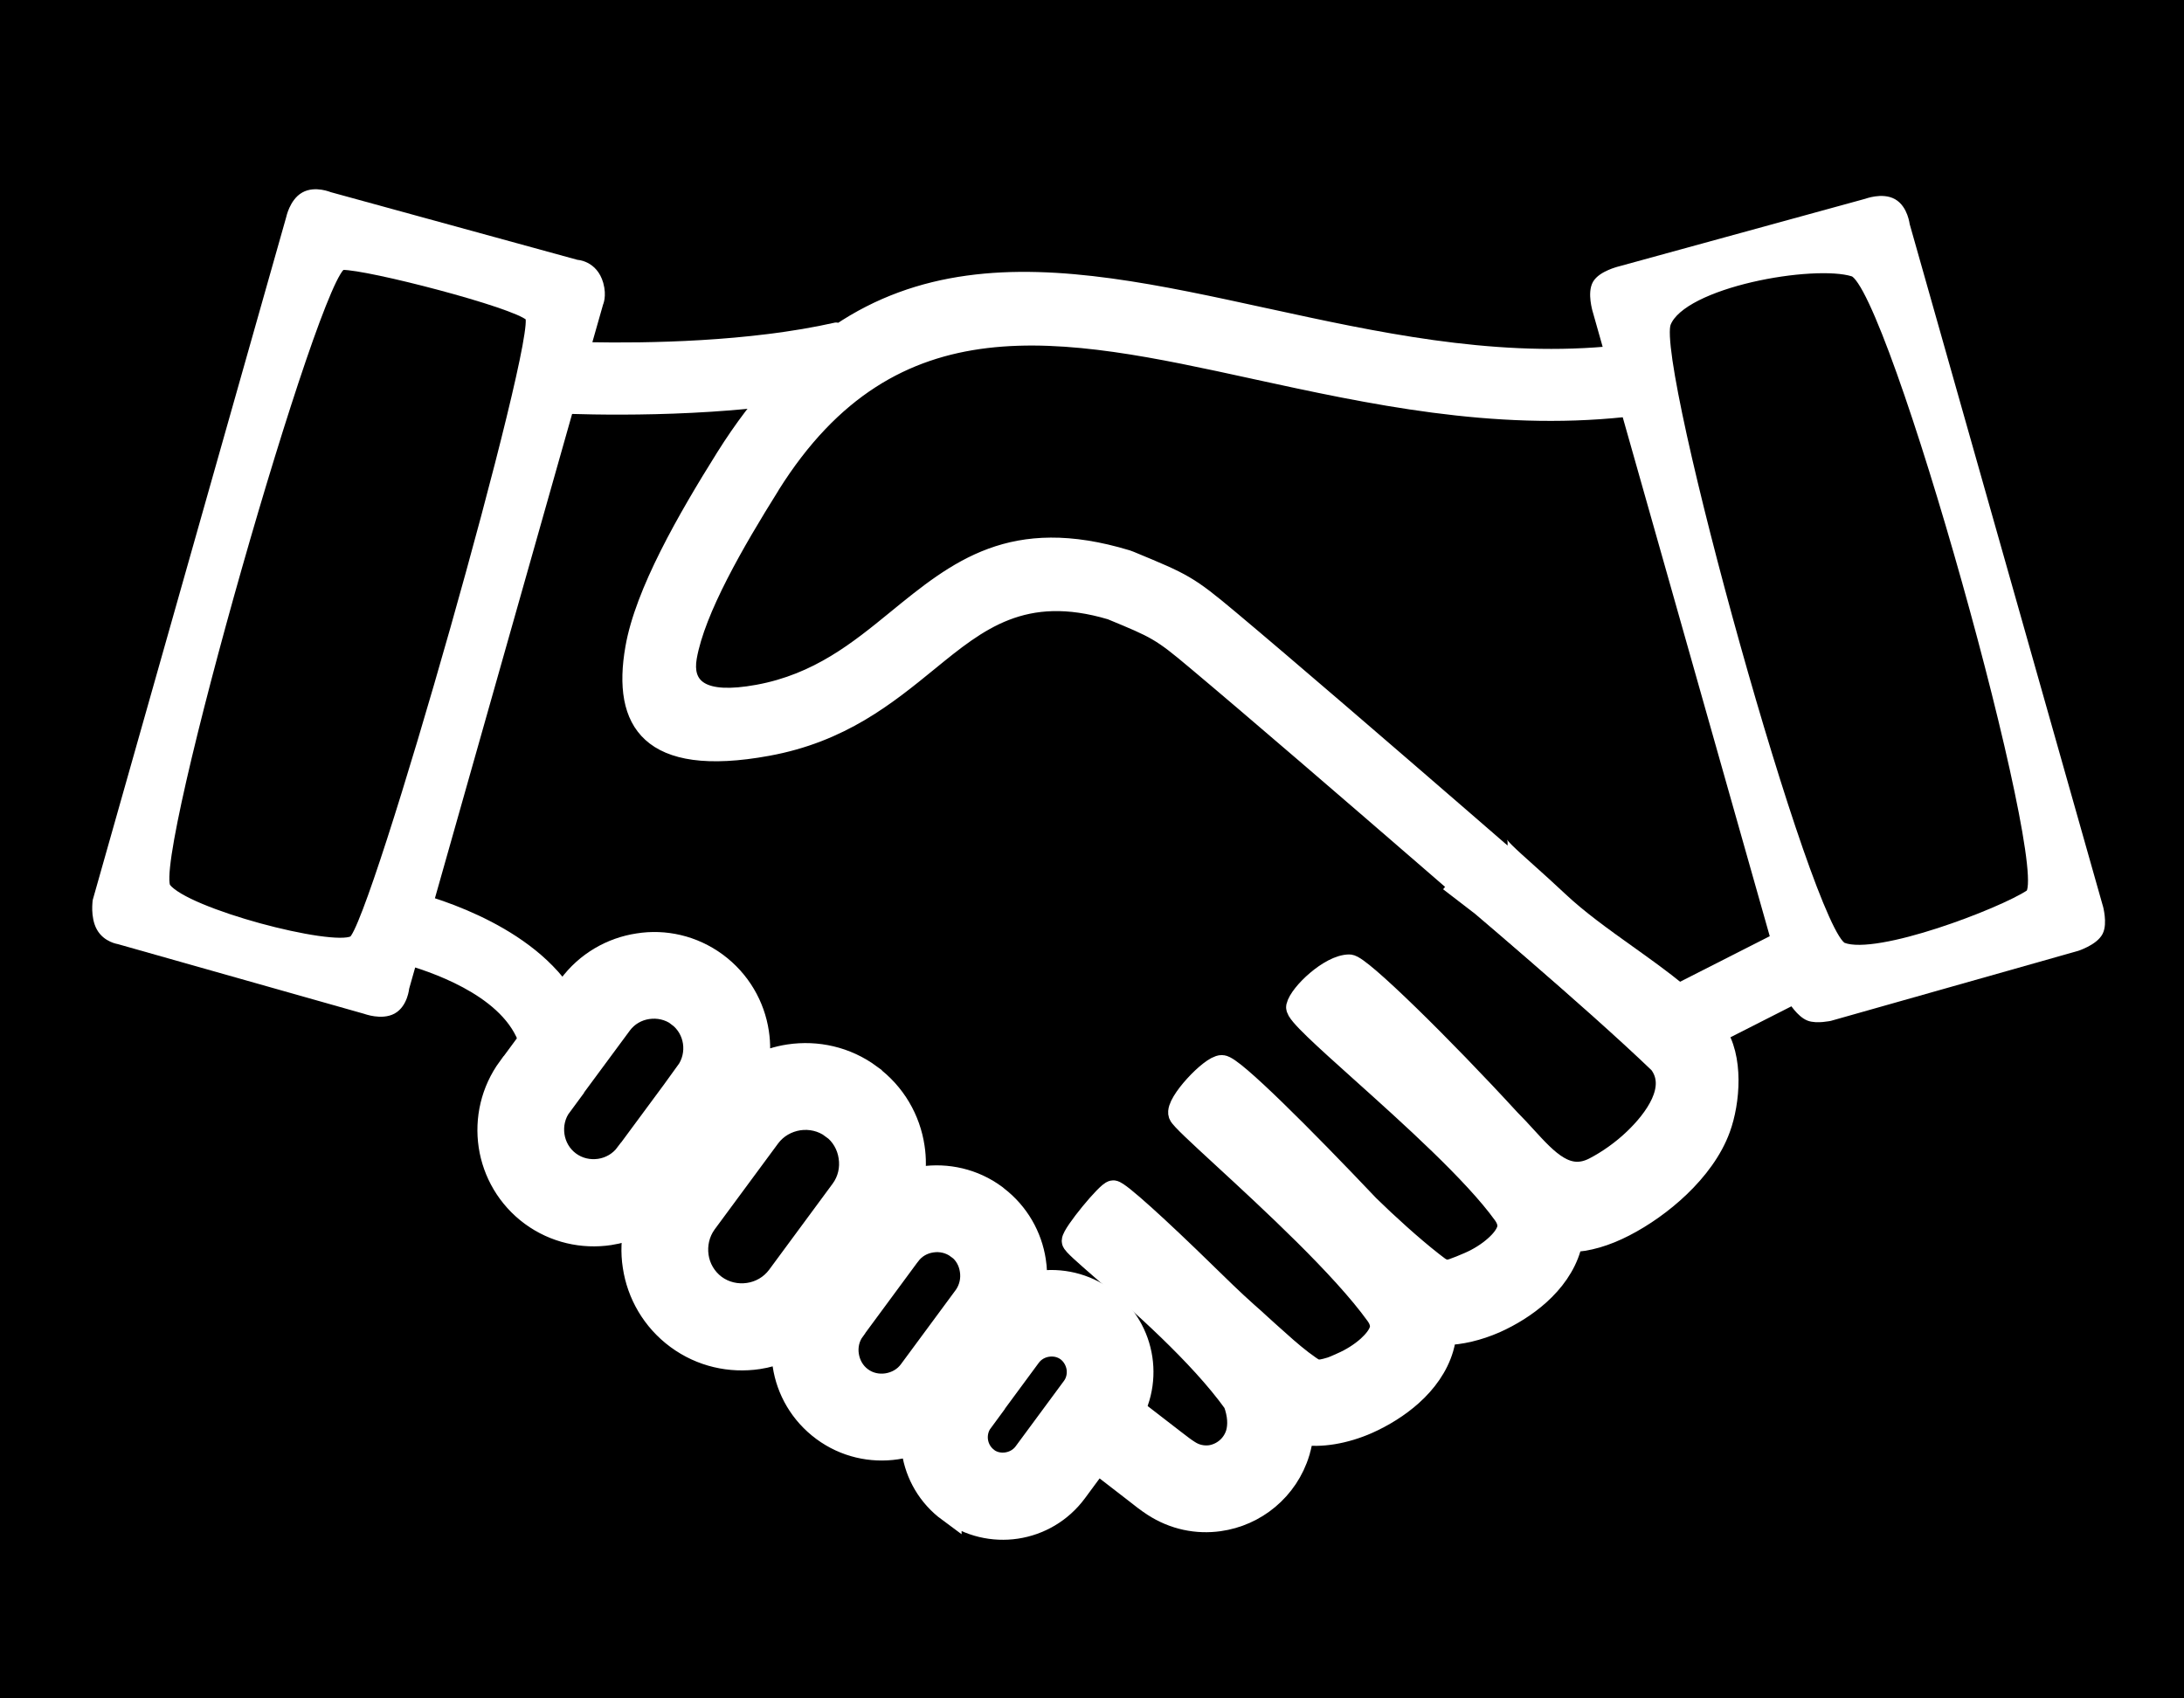 <svg width="90" height="70" viewBox="0 0 90 70" fill="none" xmlns="http://www.w3.org/2000/svg">
<g id="Group 2145">
<rect id="Rectangle 142" width="90" height="70" fill="black"/>
<g id="Group">
<g id="Vector">
<path d="M61.635 34.752C61.609 34.9 62.12 35.358 62.877 36.036C63.257 36.377 63.699 36.773 64.166 37.213C64.978 37.979 65.995 38.707 67.004 39.427C68.431 40.447 69.84 41.454 70.617 42.539C71.364 43.579 71.207 45.414 70.812 46.491C70.498 47.357 69.886 48.175 69.161 48.868C68.479 49.523 67.672 50.086 66.914 50.476C66.151 50.871 65.382 51.098 64.727 51.104C64.705 51.206 64.678 51.315 64.651 51.418C64.435 52.148 63.969 52.787 63.384 53.312C62.859 53.783 62.226 54.173 61.592 54.455C60.899 54.758 60.174 54.931 59.524 54.942C59.503 55.153 59.459 55.359 59.4 55.565C59.183 56.295 58.718 56.934 58.133 57.459C57.608 57.93 56.974 58.32 56.341 58.602C55.41 59.013 54.414 59.181 53.634 59.046C53.607 59.322 53.553 59.587 53.477 59.836V59.841C53.245 60.605 52.801 61.249 52.232 61.725C51.664 62.202 50.971 62.51 50.234 62.613C49.341 62.738 48.394 62.559 47.549 62.007C47.316 61.855 47.062 61.66 46.764 61.422L46.596 61.292L44.079 59.349L45.649 57.313L48.166 59.257L48.334 59.387C48.374 59.417 48.413 59.448 48.452 59.477C48.635 59.618 48.797 59.744 48.962 59.847C49.255 60.042 49.579 60.101 49.883 60.063C50.137 60.025 50.375 59.917 50.575 59.749C50.77 59.587 50.927 59.359 51.009 59.094C51.111 58.742 51.095 58.304 50.906 57.795C49.462 55.781 46.956 53.594 45.466 52.294C44.738 51.659 44.252 51.235 44.252 51.147C44.252 50.878 45.681 49.149 45.876 49.149C46.072 49.149 47.706 50.633 49.655 52.538L49.687 52.57C50.199 53.07 50.761 53.621 51.35 54.146C51.404 54.195 51.459 54.244 51.515 54.292C51.57 54.341 51.626 54.39 51.68 54.438C51.691 54.449 51.703 54.46 51.715 54.471C51.727 54.482 51.739 54.493 51.75 54.504C51.891 54.628 52.032 54.758 52.173 54.888C52.231 54.94 52.289 54.993 52.348 55.045C52.765 55.421 53.18 55.795 53.613 56.128C53.683 56.178 53.745 56.223 53.8 56.264C54.205 56.561 54.267 56.607 54.852 56.431C54.955 56.399 55.063 56.35 55.177 56.299C55.22 56.28 55.263 56.26 55.307 56.241C55.708 56.068 56.097 55.824 56.411 55.543C56.666 55.31 56.861 55.066 56.931 54.828C56.985 54.639 56.947 54.411 56.763 54.157C55.348 52.188 52.367 49.441 50.438 47.663C49.423 46.728 48.699 46.061 48.648 45.917C48.5 45.5 49.939 43.975 50.354 43.985C50.768 43.995 53.667 46.897 56.357 49.734C57.088 50.454 58.176 51.439 58.961 52.051C59.012 52.087 59.06 52.125 59.106 52.163C59.326 52.337 59.525 52.495 59.882 52.37C60.066 52.306 60.298 52.214 60.558 52.1C60.959 51.927 61.349 51.683 61.663 51.401C61.917 51.174 62.112 50.925 62.182 50.687C62.237 50.497 62.199 50.27 62.015 50.01C60.781 48.294 58.143 45.926 56.128 44.117C54.614 42.758 53.452 41.715 53.5 41.5C53.613 41 54.835 39.838 55.605 39.838C56.006 39.838 59.405 43.178 62.172 46.194C62.395 46.416 62.609 46.65 62.818 46.878C63.739 47.886 64.569 48.795 65.734 48.186C66.286 47.899 66.876 47.487 67.385 47C68.23 46.194 69.247 44.851 68.435 43.779C65.626 41.078 60.228 36.535 60.212 36.525L61.635 34.752ZM61.635 34.752L61.666 34.713C61.648 34.722 61.638 34.735 61.635 34.752Z" fill="white"/>
<path d="M61.635 34.752C61.609 34.9 62.12 35.358 62.877 36.036C63.257 36.377 63.699 36.773 64.166 37.213C64.978 37.979 65.995 38.707 67.004 39.427C68.431 40.447 69.84 41.454 70.617 42.539C71.364 43.579 71.207 45.414 70.812 46.491C70.498 47.357 69.886 48.175 69.161 48.868C68.479 49.523 67.672 50.086 66.914 50.476C66.151 50.871 65.382 51.098 64.727 51.104C64.705 51.206 64.678 51.315 64.651 51.418C64.435 52.148 63.969 52.787 63.384 53.312C62.859 53.783 62.226 54.173 61.592 54.455C60.899 54.758 60.174 54.931 59.524 54.942C59.503 55.153 59.459 55.359 59.4 55.565C59.183 56.295 58.718 56.934 58.133 57.459C57.608 57.93 56.974 58.32 56.341 58.602C55.41 59.013 54.414 59.181 53.634 59.046C53.607 59.322 53.553 59.587 53.477 59.836V59.841C53.245 60.605 52.801 61.249 52.232 61.725C51.664 62.202 50.971 62.51 50.234 62.613C49.341 62.738 48.394 62.559 47.549 62.007C47.316 61.855 47.062 61.66 46.764 61.422L46.596 61.292L44.079 59.349L45.649 57.313L48.166 59.257L48.334 59.387C48.374 59.417 48.413 59.448 48.452 59.477C48.635 59.618 48.797 59.744 48.962 59.847C49.255 60.042 49.579 60.101 49.883 60.063C50.137 60.025 50.375 59.917 50.575 59.749C50.77 59.587 50.927 59.359 51.009 59.094C51.111 58.742 51.095 58.304 50.906 57.795C49.462 55.781 46.956 53.594 45.466 52.294C44.738 51.659 44.252 51.235 44.252 51.147C44.252 50.878 45.681 49.149 45.876 49.149C46.072 49.149 47.706 50.633 49.655 52.538L49.687 52.57C50.199 53.07 50.761 53.621 51.35 54.146C51.404 54.195 51.459 54.244 51.515 54.292C51.57 54.341 51.626 54.39 51.68 54.438C51.691 54.449 51.703 54.46 51.715 54.471C51.727 54.482 51.739 54.493 51.75 54.504C51.891 54.628 52.032 54.758 52.173 54.888C52.231 54.94 52.289 54.993 52.348 55.045C52.765 55.421 53.18 55.795 53.613 56.128C53.683 56.178 53.745 56.223 53.8 56.264C54.205 56.561 54.267 56.607 54.852 56.431C54.955 56.399 55.063 56.35 55.177 56.299C55.22 56.28 55.263 56.26 55.307 56.241C55.708 56.068 56.097 55.824 56.411 55.543C56.666 55.31 56.861 55.066 56.931 54.828C56.985 54.639 56.947 54.411 56.763 54.157C55.348 52.188 52.367 49.441 50.438 47.663C49.423 46.728 48.699 46.061 48.648 45.917C48.5 45.5 49.939 43.975 50.354 43.985C50.768 43.995 53.667 46.897 56.357 49.734C57.088 50.454 58.176 51.439 58.961 52.051C59.012 52.087 59.06 52.125 59.106 52.163C59.326 52.337 59.525 52.495 59.882 52.37C60.066 52.306 60.298 52.214 60.558 52.1C60.959 51.927 61.349 51.683 61.663 51.401C61.917 51.174 62.112 50.925 62.182 50.687C62.237 50.497 62.199 50.27 62.015 50.01C60.781 48.294 58.143 45.926 56.128 44.117C54.614 42.758 53.452 41.715 53.5 41.5C53.613 41 54.835 39.838 55.605 39.838C56.006 39.838 59.405 43.178 62.172 46.194C62.395 46.416 62.609 46.65 62.818 46.878C63.739 47.886 64.569 48.795 65.734 48.186C66.286 47.899 66.876 47.487 67.385 47C68.23 46.194 69.247 44.851 68.435 43.779C65.626 41.078 60.228 36.535 60.212 36.525L61.635 34.752ZM61.635 34.752L61.666 34.713C61.648 34.722 61.638 34.735 61.635 34.752Z" stroke="white"/>
</g>
<path id="Vector_2" d="M86.565 37.381L86.564 37.38L78.598 9.258L78.598 9.257C78.597 9.252 78.596 9.244 78.594 9.234C78.591 9.214 78.587 9.186 78.579 9.152C78.565 9.084 78.541 8.99 78.503 8.888C78.428 8.686 78.29 8.437 78.043 8.297C77.797 8.159 77.503 8.162 77.282 8.194C77.17 8.21 77.072 8.234 77.003 8.254C76.968 8.264 76.94 8.273 76.92 8.28L76.897 8.288L76.893 8.289L66.7 11.086L66.7 11.086L66.7 11.086L66.699 11.086L66.698 11.087L66.698 11.087L66.691 11.088L66.667 11.095C66.647 11.101 66.617 11.109 66.582 11.121C66.511 11.143 66.413 11.178 66.309 11.224C66.107 11.312 65.854 11.456 65.734 11.663C65.612 11.873 65.617 12.168 65.643 12.39C65.657 12.505 65.677 12.607 65.694 12.681C65.702 12.718 65.71 12.748 65.715 12.769L65.722 12.794L65.724 12.8L65.724 12.802L65.724 12.802L65.725 12.803L65.725 12.803L65.725 12.803L66.173 14.386C61.357 14.799 56.66 13.776 52.258 12.817L52.21 12.807L52.21 12.807L52.204 12.806C47.782 11.841 43.633 10.935 39.846 11.459C36.047 11.984 32.621 13.947 29.643 18.693L29.643 18.693C28.841 19.974 28.001 21.378 27.311 22.754C26.621 24.129 26.077 25.482 25.872 26.66C25.591 28.253 25.755 29.598 26.662 30.422C27.565 31.244 29.17 31.514 31.684 31.052C34.791 30.484 36.709 28.92 38.48 27.474C39.483 26.655 40.423 25.891 41.544 25.456C42.658 25.024 43.959 24.916 45.686 25.429C46.603 25.808 47.096 26.012 47.538 26.27C47.98 26.528 48.375 26.843 49.093 27.447L49.093 27.447C51.477 29.446 55.503 32.916 58.95 35.901C61.414 38.033 63.583 39.919 64.644 40.842C65.061 41.204 65.307 41.418 65.333 41.44C65.333 41.44 65.334 41.441 65.334 41.441L67.682 43.508L67.681 43.508L67.692 43.516L67.748 43.432L67.692 43.516L67.692 43.516L67.692 43.516L67.693 43.516L67.694 43.517L67.698 43.52L67.714 43.53C67.728 43.538 67.747 43.55 67.772 43.563C67.822 43.591 67.893 43.628 67.981 43.665C68.155 43.738 68.398 43.813 68.666 43.813C68.818 43.813 68.955 43.785 69.053 43.758C69.103 43.745 69.143 43.731 69.171 43.721C69.185 43.716 69.196 43.711 69.204 43.708L69.213 43.704L69.216 43.703L69.217 43.703L69.217 43.703L69.217 43.703L69.217 43.703L69.217 43.703L69.222 43.7L73.853 41.348C73.856 41.352 73.859 41.356 73.862 41.36C73.899 41.413 73.952 41.486 74.017 41.563C74.143 41.713 74.325 41.896 74.522 41.972C74.699 42.041 74.932 42.038 75.108 42.023C75.198 42.015 75.278 42.004 75.335 41.994C75.364 41.989 75.388 41.985 75.404 41.982L75.422 41.978L75.428 41.977L75.429 41.977L75.43 41.976L75.43 41.976L75.43 41.976L75.43 41.977L75.435 41.975L85.608 39.095L85.608 39.095L85.612 39.094L85.581 38.999L85.612 39.094L85.612 39.094L85.612 39.094L85.612 39.093L85.614 39.093L85.621 39.091L85.644 39.082C85.654 39.079 85.664 39.075 85.677 39.071C85.692 39.065 85.71 39.058 85.73 39.05C85.8 39.022 85.897 38.98 86 38.927C86.2 38.822 86.448 38.659 86.558 38.442C86.659 38.241 86.655 37.968 86.633 37.762C86.622 37.656 86.605 37.561 86.591 37.493C86.589 37.483 86.587 37.473 86.585 37.464C86.58 37.443 86.576 37.425 86.573 37.412L86.567 37.389L86.566 37.383L86.565 37.382L86.565 37.381L86.565 37.381L86.565 37.381ZM67.159 39.351C67.152 39.345 67.144 39.34 67.136 39.336C67.131 39.332 67.124 39.326 67.117 39.319L67.016 39.231L66.634 38.899C66.305 38.612 65.83 38.2 65.247 37.693C64.082 36.679 62.482 35.289 60.738 33.779C57.251 30.759 53.188 27.256 50.867 25.312C49.999 24.584 49.51 24.195 48.959 23.873C48.411 23.552 47.803 23.301 46.703 22.845L46.7 22.844L46.699 22.843L46.645 22.822L46.645 22.822L46.642 22.821L46.522 22.777L46.523 22.777L46.517 22.776C44.091 22.042 42.286 22.149 40.761 22.71C39.246 23.267 38.016 24.271 36.739 25.314L36.729 25.322L36.729 25.322L36.727 25.324C35.2 26.57 33.589 27.883 31.187 28.322L31.187 28.322C30.054 28.53 29.366 28.465 28.987 28.24C28.802 28.131 28.689 27.982 28.631 27.8C28.572 27.615 28.568 27.391 28.613 27.133L28.613 27.133C28.778 26.193 29.255 25.038 29.877 23.821C30.498 22.605 31.261 21.335 31.994 20.163C31.998 20.157 32.002 20.149 32.004 20.142C34.463 16.224 37.388 14.641 40.677 14.246C43.982 13.85 47.659 14.65 51.621 15.514L51.621 15.514L51.664 15.524C56.406 16.555 61.511 17.665 66.944 17.09L73.048 38.638L68.802 40.795L67.159 39.351ZM75.98 38.954C75.957 38.945 75.919 38.919 75.869 38.863C75.819 38.809 75.763 38.732 75.702 38.634C75.579 38.437 75.437 38.16 75.281 37.812C74.968 37.118 74.599 36.152 74.198 35C73.397 32.696 72.47 29.657 71.609 26.581C70.748 23.505 69.952 20.395 69.413 17.949C69.144 16.725 68.939 15.67 68.821 14.868C68.763 14.468 68.727 14.132 68.715 13.872C68.703 13.607 68.718 13.436 68.75 13.353C68.901 12.968 69.334 12.608 69.957 12.292C70.575 11.98 71.358 11.722 72.175 11.531C72.992 11.341 73.838 11.219 74.58 11.177C75.325 11.134 75.954 11.172 76.342 11.295C76.37 11.304 76.412 11.33 76.467 11.386C76.522 11.441 76.583 11.519 76.65 11.62C76.785 11.821 76.938 12.104 77.106 12.461C77.443 13.175 77.835 14.169 78.258 15.354C79.104 17.722 80.069 20.841 80.947 23.968C81.826 27.096 82.618 30.23 83.118 32.629C83.369 33.829 83.546 34.842 83.625 35.578C83.665 35.946 83.679 36.241 83.667 36.453C83.661 36.559 83.648 36.641 83.631 36.698C83.613 36.759 83.594 36.778 83.587 36.782C83.028 37.153 81.475 37.832 79.876 38.35C79.078 38.609 78.272 38.827 77.579 38.945C77.232 39.005 76.915 39.039 76.642 39.042C76.367 39.045 76.143 39.016 75.98 38.954Z" fill="white" stroke="white" stroke-width="0.2" stroke-linejoin="round"/>
<path id="Vector_3" d="M23.778 10.808L13.595 8.014L13.593 8.013C13.588 8.011 13.581 8.008 13.572 8.005C13.554 7.998 13.528 7.989 13.496 7.979C13.431 7.959 13.341 7.934 13.236 7.918C13.028 7.886 12.749 7.883 12.504 8.022C12.259 8.16 12.107 8.406 12.016 8.606C11.97 8.707 11.939 8.8 11.919 8.868C11.909 8.902 11.901 8.93 11.897 8.95L11.891 8.973L11.89 8.978L3.922 37.104L3.921 37.104L3.919 37.117L4.018 37.131L3.919 37.117L3.919 37.117L3.919 37.117L3.919 37.118L3.919 37.119L3.918 37.126L3.915 37.148C3.913 37.168 3.91 37.196 3.908 37.231C3.902 37.301 3.898 37.399 3.901 37.511C3.908 37.732 3.946 38.022 4.079 38.261C4.214 38.506 4.419 38.644 4.586 38.721C4.67 38.76 4.745 38.783 4.8 38.797C4.827 38.804 4.85 38.809 4.866 38.812C4.874 38.814 4.88 38.815 4.885 38.816L4.885 38.816L15.048 41.693L15.053 41.695L15.076 41.703C15.096 41.709 15.124 41.718 15.16 41.728C15.231 41.748 15.33 41.772 15.444 41.788C15.668 41.819 15.967 41.822 16.215 41.685C16.466 41.546 16.602 41.297 16.675 41.096C16.712 40.995 16.734 40.901 16.747 40.833C16.753 40.799 16.758 40.771 16.76 40.751C16.762 40.742 16.763 40.734 16.763 40.729L17.041 39.748C17.856 40.004 18.932 40.421 19.84 41.039C20.785 41.684 21.53 42.535 21.627 43.636C21.632 43.691 21.68 43.732 21.735 43.727L24.306 43.505C24.333 43.503 24.357 43.49 24.375 43.47C24.392 43.45 24.4 43.424 24.398 43.397C24.229 41.47 23.096 40.055 21.742 39.04C20.425 38.054 18.891 37.438 17.8 37.087L23.501 16.959C25.712 17.028 30.805 17.06 35.045 16.099C35.098 16.087 35.132 16.034 35.12 15.98L34.557 13.468C34.551 13.442 34.535 13.419 34.513 13.405C34.49 13.391 34.463 13.386 34.437 13.392C30.879 14.197 26.614 14.249 24.278 14.204L24.755 12.528L24.759 12.517C24.764 12.506 24.77 12.49 24.776 12.47C24.789 12.43 24.804 12.372 24.814 12.299C24.834 12.152 24.835 11.942 24.763 11.686C24.642 11.262 24.397 11.04 24.176 10.925C24.067 10.869 23.966 10.84 23.892 10.824C23.855 10.817 23.824 10.812 23.802 10.81C23.792 10.809 23.784 10.809 23.778 10.808ZM21.755 13.108C21.755 13.109 21.755 13.11 21.756 13.112C21.759 13.123 21.762 13.142 21.764 13.17C21.768 13.226 21.766 13.306 21.757 13.41C21.739 13.617 21.695 13.908 21.628 14.273C21.493 15.001 21.266 16.013 20.973 17.214C20.388 19.617 19.542 22.772 18.649 25.925C17.756 29.077 16.816 32.225 16.045 34.612C15.659 35.806 15.316 36.808 15.041 37.526C14.904 37.885 14.785 38.17 14.687 38.372C14.638 38.473 14.595 38.551 14.559 38.605C14.541 38.633 14.526 38.653 14.514 38.666C14.505 38.677 14.499 38.681 14.498 38.682C14.497 38.683 14.497 38.683 14.498 38.682C14.41 38.726 14.241 38.752 13.992 38.75C13.748 38.748 13.443 38.719 13.096 38.67C12.402 38.57 11.549 38.384 10.696 38.151C9.843 37.917 8.994 37.637 8.308 37.35C7.965 37.207 7.664 37.062 7.425 36.921C7.184 36.779 7.014 36.646 6.923 36.529C6.914 36.517 6.899 36.483 6.889 36.409C6.879 36.339 6.876 36.246 6.879 36.129C6.885 35.897 6.919 35.583 6.976 35.197C7.092 34.427 7.303 33.382 7.583 32.155C8.143 29.703 8.979 26.531 9.873 23.391C10.767 20.252 11.72 17.145 12.514 14.824C12.911 13.662 13.269 12.7 13.559 12.027C13.704 11.691 13.831 11.43 13.937 11.255C13.989 11.166 14.035 11.104 14.072 11.064C14.104 11.03 14.119 11.024 14.12 11.024C14.371 11.021 14.934 11.112 15.658 11.265C16.381 11.418 17.254 11.63 18.114 11.86C18.973 12.089 19.818 12.337 20.485 12.562C20.818 12.675 21.106 12.782 21.328 12.877C21.547 12.972 21.69 13.051 21.755 13.108Z" fill="white" stroke="white" stroke-width="0.2" stroke-linejoin="round"/>
<g id="Vector_4">
<path d="M44.003 55.624C43.754 55.44 43.451 55.38 43.159 55.424C42.866 55.467 42.596 55.619 42.412 55.862L40.419 58.564H40.425C40.241 58.813 40.176 59.121 40.219 59.408C40.262 59.695 40.414 59.966 40.658 60.15L40.696 60.182C40.934 60.345 41.226 60.399 41.502 60.356C41.794 60.312 42.065 60.161 42.249 59.917L44.247 57.21C44.431 56.961 44.49 56.658 44.447 56.366C44.398 56.079 44.247 55.808 44.003 55.624ZM29.489 39.746C30.442 40.45 31.027 41.478 31.189 42.566C31.26 43.032 31.254 43.508 31.168 43.974C31.595 43.757 32.056 43.611 32.526 43.541C33.658 43.373 34.849 43.627 35.84 44.358V44.364C36.836 45.094 37.437 46.161 37.605 47.292C37.675 47.742 37.669 48.202 37.599 48.657C37.734 48.624 37.864 48.597 38 48.575C39.023 48.424 40.106 48.657 40.999 49.317L41.064 49.371C41.925 50.032 42.45 50.979 42.601 51.97C42.65 52.278 42.661 52.592 42.634 52.906C42.682 52.895 42.726 52.89 42.775 52.885C43.706 52.744 44.702 52.961 45.525 53.567C46.353 54.179 46.851 55.061 46.992 55.998C47.133 56.929 46.916 57.925 46.304 58.748L44.307 61.455C43.695 62.283 42.812 62.781 41.876 62.922C40.945 63.062 39.954 62.846 39.126 62.24V62.245C38.303 61.639 37.799 60.751 37.659 59.809C37.642 59.7 37.632 59.592 37.626 59.484C37.399 59.56 37.166 59.619 36.933 59.652C35.915 59.803 34.833 59.571 33.934 58.905C33.035 58.239 32.489 57.275 32.337 56.257C32.304 56.052 32.288 55.846 32.294 55.635C31.953 55.776 31.601 55.879 31.238 55.933C30.107 56.1 28.916 55.846 27.925 55.115C26.934 54.384 26.328 53.312 26.16 52.181C26.073 51.623 26.095 51.05 26.23 50.492C25.873 50.654 25.494 50.763 25.11 50.822C24.021 50.984 22.874 50.736 21.921 50.037C20.968 49.333 20.384 48.305 20.221 47.217C20.059 46.128 20.308 44.981 21.006 44.028H21.012L23.491 40.666C24.195 39.708 25.223 39.129 26.306 38.966C27.383 38.793 28.531 39.042 29.489 39.746ZM28.639 42.945C28.575 42.507 28.342 42.095 27.968 41.819V41.814C27.589 41.538 27.129 41.44 26.685 41.505C26.241 41.57 25.83 41.803 25.554 42.176L23.074 45.533H23.08C22.798 45.912 22.701 46.377 22.766 46.816C22.831 47.255 23.063 47.666 23.437 47.942C23.816 48.224 24.281 48.321 24.72 48.256C25.158 48.191 25.57 47.958 25.846 47.585H25.851L28.331 44.228H28.325C28.602 43.849 28.704 43.384 28.639 42.945ZM35.054 47.671C34.984 47.19 34.73 46.735 34.318 46.432V46.437C33.901 46.128 33.392 46.02 32.911 46.09C32.423 46.166 31.974 46.415 31.666 46.827L29.045 50.378C28.742 50.795 28.634 51.304 28.704 51.786C28.774 52.268 29.029 52.717 29.44 53.026C29.857 53.334 30.366 53.442 30.848 53.372C31.335 53.302 31.785 53.047 32.093 52.636L34.713 49.084C35.022 48.667 35.13 48.159 35.054 47.671ZM40.051 52.349C39.997 51.97 39.802 51.618 39.483 51.385V51.391C39.158 51.152 38.763 51.066 38.389 51.125C38.016 51.179 37.664 51.374 37.431 51.699L37.388 51.753L35.157 54.779V54.785C34.919 55.104 34.838 55.499 34.897 55.873C34.957 56.252 35.152 56.604 35.471 56.837C35.791 57.075 36.186 57.156 36.565 57.097C36.944 57.037 37.296 56.842 37.529 56.523L39.803 53.442C40.024 53.123 40.111 52.728 40.051 52.349Z" fill="white"/>
<path d="M44.003 55.624C43.754 55.44 43.451 55.38 43.159 55.424C42.866 55.467 42.596 55.619 42.412 55.862L40.419 58.564H40.425C40.241 58.813 40.176 59.121 40.219 59.408C40.262 59.695 40.414 59.966 40.658 60.15L40.696 60.182C40.934 60.345 41.226 60.399 41.502 60.356C41.794 60.312 42.065 60.161 42.249 59.917L44.247 57.21C44.431 56.961 44.49 56.658 44.447 56.366C44.398 56.079 44.247 55.808 44.003 55.624ZM29.489 39.746C30.442 40.45 31.027 41.478 31.189 42.566C31.26 43.032 31.254 43.508 31.168 43.974C31.595 43.757 32.056 43.611 32.526 43.541C33.658 43.373 34.849 43.627 35.84 44.358V44.364C36.836 45.094 37.437 46.161 37.605 47.292C37.675 47.742 37.669 48.202 37.599 48.657C37.734 48.624 37.864 48.597 38 48.575C39.023 48.424 40.106 48.657 40.999 49.317L41.064 49.371C41.925 50.032 42.45 50.979 42.601 51.97C42.65 52.278 42.661 52.592 42.634 52.906C42.682 52.895 42.726 52.89 42.775 52.885C43.706 52.744 44.702 52.961 45.525 53.567C46.353 54.179 46.851 55.061 46.992 55.998C47.133 56.929 46.916 57.925 46.304 58.748L44.307 61.455C43.695 62.283 42.812 62.781 41.876 62.922C40.945 63.062 39.954 62.846 39.126 62.24V62.245C38.303 61.639 37.799 60.751 37.659 59.809C37.642 59.7 37.632 59.592 37.626 59.484C37.399 59.56 37.166 59.619 36.933 59.652C35.915 59.803 34.833 59.571 33.934 58.905C33.035 58.239 32.489 57.275 32.337 56.257C32.304 56.052 32.288 55.846 32.294 55.635C31.953 55.776 31.601 55.879 31.238 55.933C30.107 56.1 28.916 55.846 27.925 55.115C26.934 54.384 26.328 53.312 26.16 52.181C26.073 51.623 26.095 51.05 26.23 50.492C25.873 50.654 25.494 50.763 25.11 50.822C24.021 50.984 22.874 50.736 21.921 50.037C20.968 49.333 20.384 48.305 20.221 47.217C20.059 46.128 20.308 44.981 21.006 44.028H21.012L23.491 40.666C24.195 39.708 25.223 39.129 26.306 38.966C27.383 38.793 28.531 39.042 29.489 39.746ZM28.639 42.945C28.575 42.507 28.342 42.095 27.968 41.819V41.814C27.589 41.538 27.129 41.44 26.685 41.505C26.241 41.57 25.83 41.803 25.554 42.176L23.074 45.533H23.08C22.798 45.912 22.701 46.377 22.766 46.816C22.831 47.255 23.063 47.666 23.437 47.942C23.816 48.224 24.281 48.321 24.72 48.256C25.158 48.191 25.57 47.958 25.846 47.585H25.851L28.331 44.228H28.325C28.602 43.849 28.704 43.384 28.639 42.945ZM35.054 47.671C34.984 47.19 34.73 46.735 34.318 46.432V46.437C33.901 46.128 33.392 46.02 32.911 46.09C32.423 46.166 31.974 46.415 31.666 46.827L29.045 50.378C28.742 50.795 28.634 51.304 28.704 51.786C28.774 52.268 29.029 52.717 29.44 53.026C29.857 53.334 30.366 53.442 30.848 53.372C31.335 53.302 31.785 53.047 32.093 52.636L34.713 49.084C35.022 48.667 35.13 48.159 35.054 47.671ZM40.051 52.349C39.997 51.97 39.802 51.618 39.483 51.385V51.391C39.158 51.152 38.763 51.066 38.389 51.125C38.016 51.179 37.664 51.374 37.431 51.699L37.388 51.753L35.157 54.779V54.785C34.919 55.104 34.838 55.499 34.897 55.873C34.957 56.252 35.152 56.604 35.471 56.837C35.791 57.075 36.186 57.156 36.565 57.097C36.944 57.037 37.296 56.842 37.529 56.523L39.803 53.442C40.024 53.123 40.111 52.728 40.051 52.349Z" stroke="white"/>
</g>
</g>
</g>
</svg>
